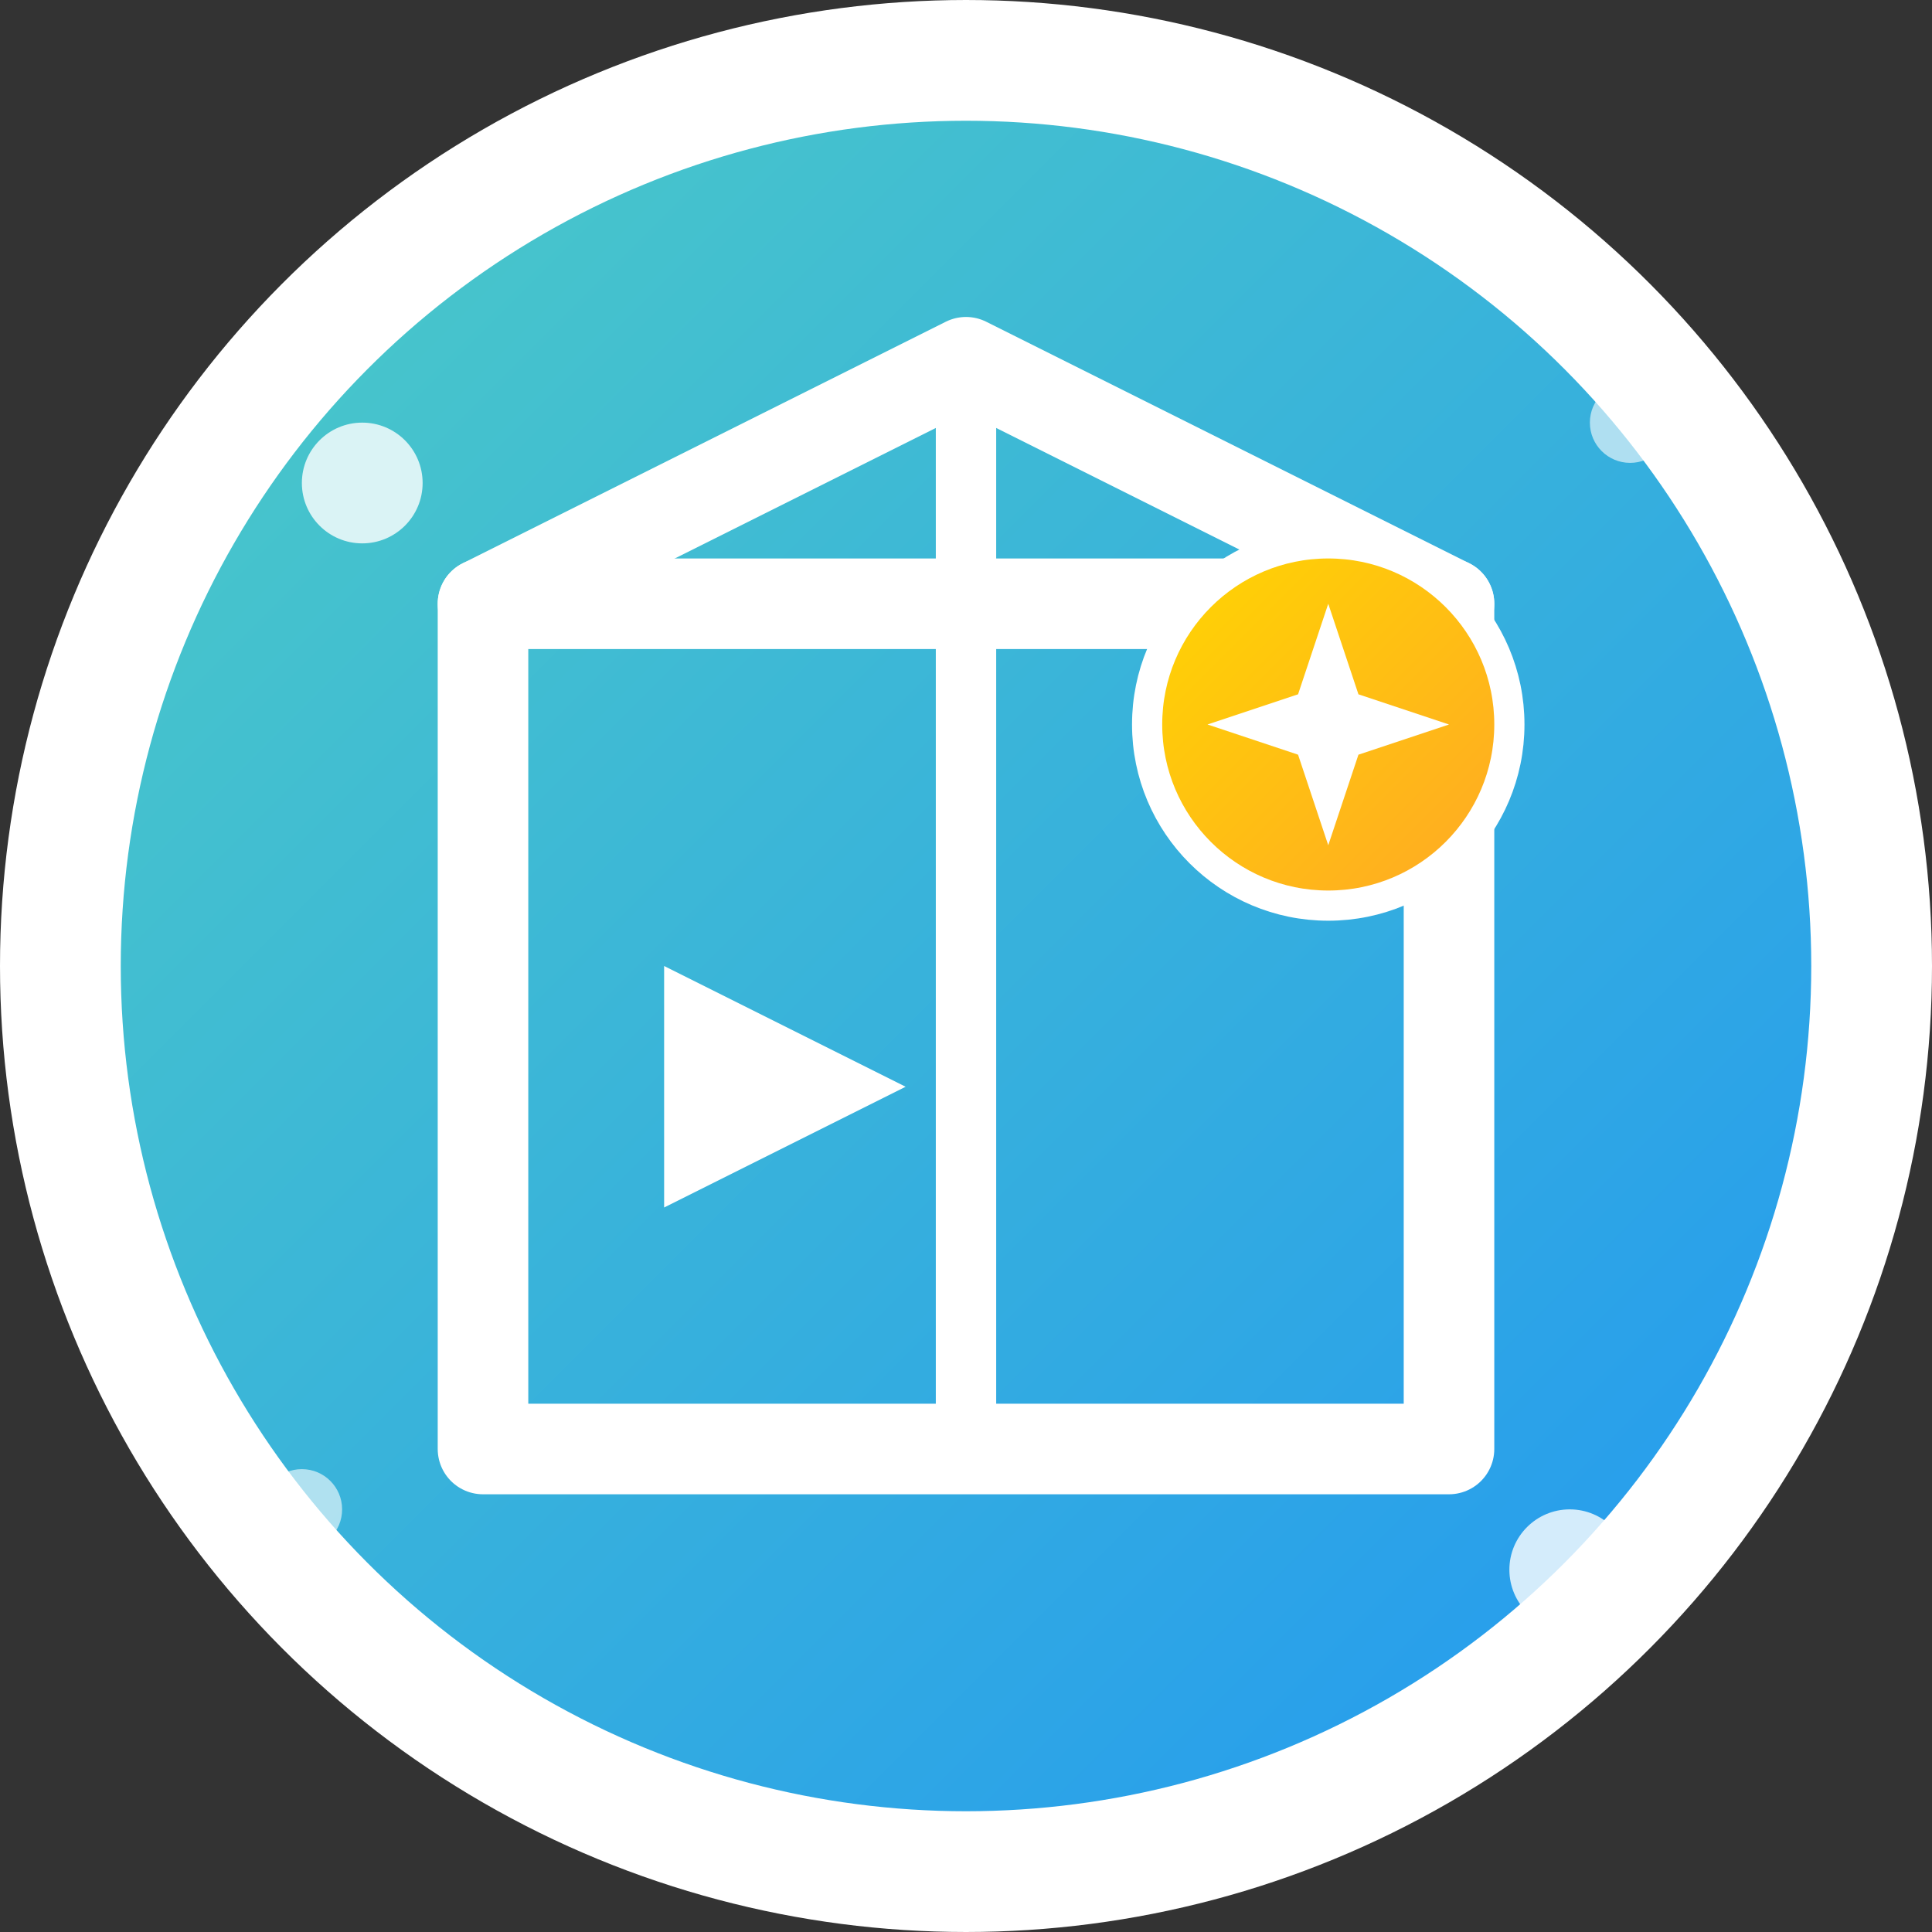 <svg width="192" height="192" viewBox="0 0 192 192" fill="none" xmlns="http://www.w3.org/2000/svg">
  <rect x="0" y="0" width="192" height="192" fill="#333333" stroke="none"/>
  <defs>
    <linearGradient id="bgGradient" x1="0%" y1="0%" x2="100%" y2="100%">
      <stop offset="0%" style="stop-color:#4ECDC4;stop-opacity:1" />
      <stop offset="100%" style="stop-color:#2196F3;stop-opacity:1" />
    </linearGradient>
    <linearGradient id="sparkGradient" x1="0%" y1="0%" x2="100%" y2="100%">
      <stop offset="0%" style="stop-color:#FFD700;stop-opacity:1" />
      <stop offset="100%" style="stop-color:#FFA726;stop-opacity:1" />
    </linearGradient>
  </defs>
  
  <!-- Main background circle -->
  <circle cx="96" cy="96" r="90" fill="url(#bgGradient)" stroke="#ffffff" stroke-width="12"/>
  
  <!-- Open book icon -->
  <path d="M48 60 L48 144 L144 144 L144 60 Z" fill="none" stroke="#ffffff" stroke-width="9" stroke-linecap="round" stroke-linejoin="round"/>
  <path d="M48 60 L96 36 L144 60" fill="none" stroke="#ffffff" stroke-width="9" stroke-linecap="round" stroke-linejoin="round"/>
  <line x1="96" y1="36" x2="96" y2="144" stroke="#ffffff" stroke-width="6" stroke-linecap="round"/>
  
  <!-- Learning spark/star -->
  <circle cx="132" cy="72" r="18" fill="url(#sparkGradient)" stroke="#ffffff" stroke-width="3"/>
  <path d="M132 60 L135 69 L144 72 L135 75 L132 84 L129 75 L120 72 L129 69 Z" fill="#ffffff"/>
  
  <!-- Play element (triangle) -->
  <path d="M66 96 L66 120 L90 108 Z" fill="#ffffff"/>
  
  <!-- Small learning dots -->
  <circle cx="36" cy="48" r="6" fill="#ffffff" opacity="0.8"/>
  <circle cx="156" cy="156" r="6" fill="#ffffff" opacity="0.8"/>
  <circle cx="30" cy="150" r="4" fill="#ffffff" opacity="0.6"/>
  <circle cx="162" cy="42" r="4" fill="#ffffff" opacity="0.6"/>
</svg>